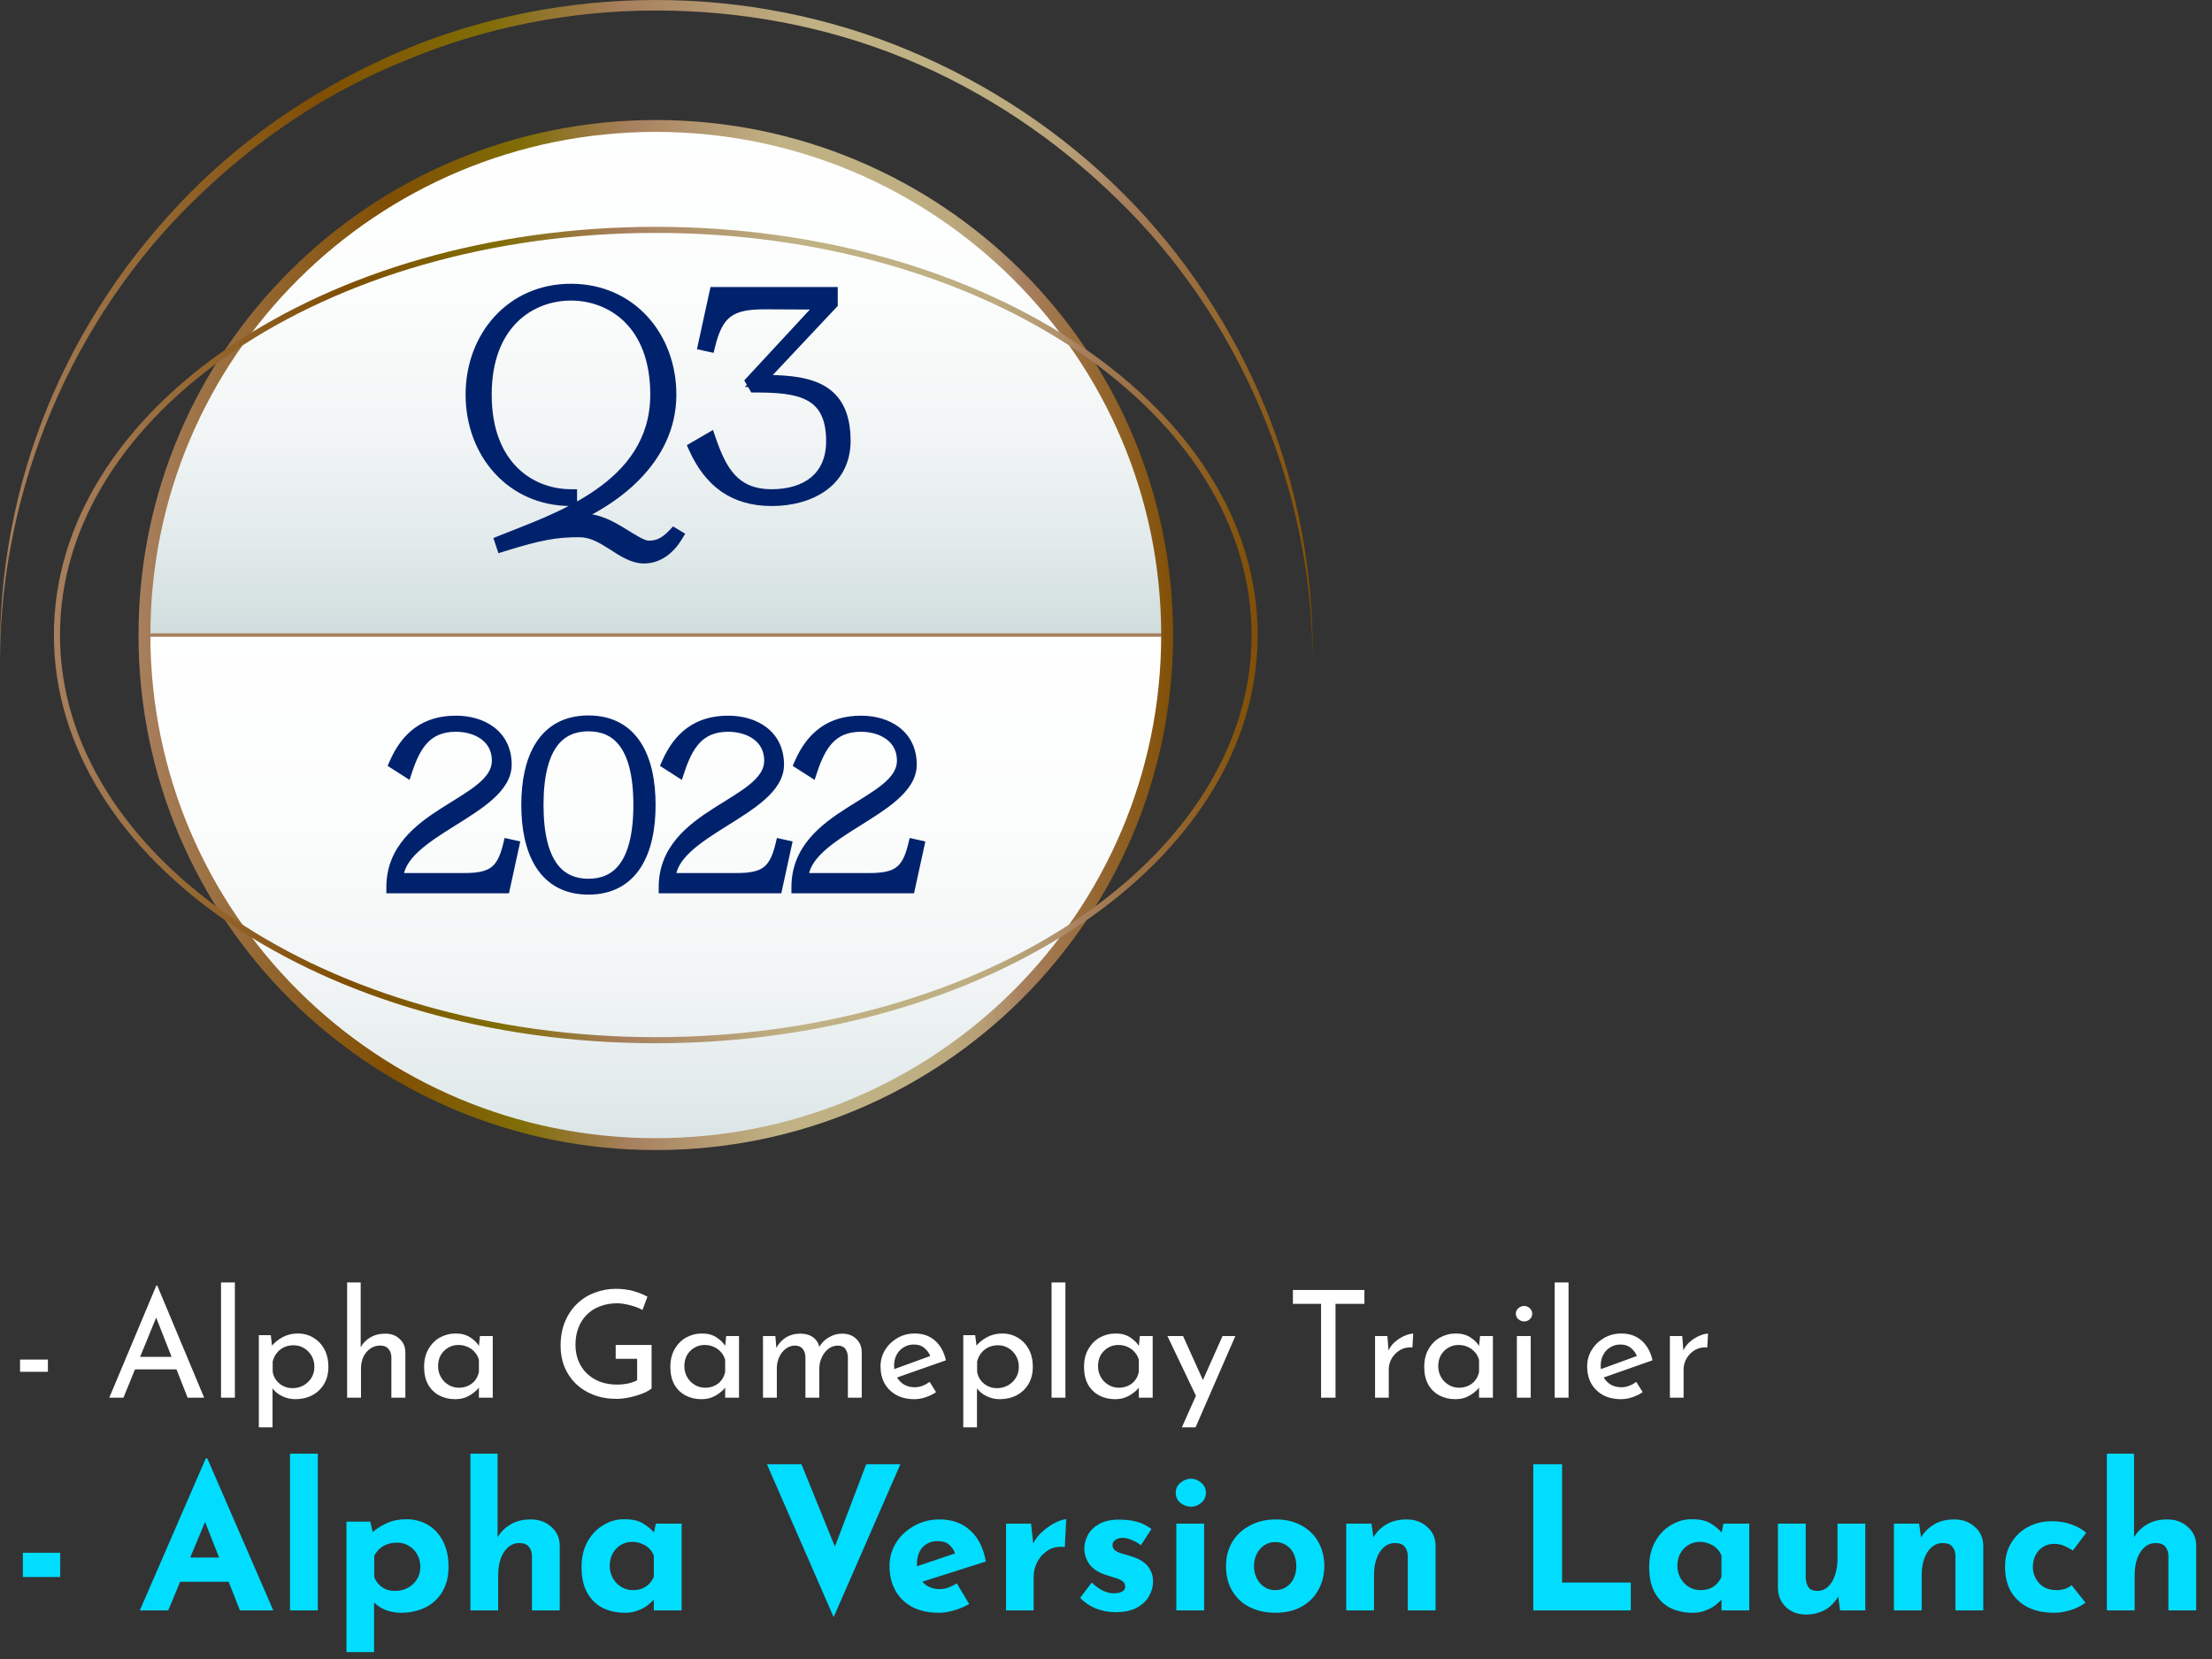 <svg width="364" height="273" viewBox="0 0 364 273" fill="none" xmlns="http://www.w3.org/2000/svg">
<rect x="0" y="0" width="364" height="273" fill="#333333" stroke="none"/>
<g clip-path="url(#clip0_1286_20346)">
<path d="M107.914 188.273C154.386 188.273 192.059 150.767 192.059 104.5C192.059 58.234 154.386 20.727 107.914 20.727C61.442 20.727 23.77 58.234 23.77 104.5C23.77 150.767 61.442 188.273 107.914 188.273Z" fill="url(#paint0_linear_1286_20346)"/>
<path d="M107.914 20.555C61.418 20.555 23.77 58.036 23.77 104.327H192.232C192.232 58.209 154.41 20.555 107.914 20.555Z" fill="url(#paint1_linear_1286_20346)"/>
<path d="M23.77 104.5H192.232" stroke="url(#paint2_linear_1286_20346)" stroke-width="0.567" stroke-miterlimit="10"/>
<path d="M107.914 188.273C154.386 188.273 192.059 150.767 192.059 104.5C192.059 58.234 154.386 20.727 107.914 20.727C61.442 20.727 23.77 58.234 23.77 104.5C23.77 150.767 61.442 188.273 107.914 188.273Z" stroke="url(#paint3_linear_1286_20346)" stroke-width="1.954" stroke-miterlimit="10"/>
<path d="M107.914 171.173C162.338 171.173 206.458 141.322 206.458 104.5C206.458 67.677 162.338 37.827 107.914 37.827C53.489 37.827 9.369 67.677 9.369 104.5C9.369 141.322 53.489 171.173 107.914 171.173Z" stroke="url(#paint4_linear_1286_20346)" stroke-width="1.001" stroke-miterlimit="10"/>
<path d="M0 108.3C-0.173 94.309 2.429 80.145 7.808 67.018C13.186 53.891 21.167 41.973 31.229 31.782C41.118 21.764 53.263 13.818 66.275 8.291C79.461 2.764 93.687 0 107.914 0C122.14 0 136.367 2.764 149.552 8.291C162.738 13.818 174.709 21.764 184.771 31.782C194.834 41.8 202.815 53.891 208.193 67.018C213.571 80.145 216.174 94.309 216 108.3C215.827 80.145 204.029 52.336 183.904 32.818C173.841 22.973 162.044 15.027 149.032 9.673C136.02 4.318 121.967 1.727 107.914 1.727C93.861 1.727 79.808 4.491 66.969 9.845C53.957 15.027 42.159 22.973 32.097 32.818C11.971 52.336 0.174 80.145 0 108.3Z" fill="url(#paint5_linear_1286_20346)"/>
</g>
<path d="M77.617 64.937C77.617 74.527 84.235 82.27 93.959 82.27V81.505C87.386 81.505 79.913 76.913 79.913 64.937C79.913 53.007 87.386 48.46 93.959 48.46C100.532 48.46 108.005 53.007 108.005 64.937C108.005 80.334 91.348 85.512 82.434 89.113L82.659 89.788C88.872 87.853 91.483 87.402 95.31 87.402C99.587 87.402 102.378 91.724 105.979 91.724C107.555 91.724 109.671 91.004 111.382 88.168L110.932 87.898C109.446 89.473 108.275 89.969 106.745 89.969C104.539 89.969 100.397 85.557 96.345 85.557C93.959 85.557 92.518 85.872 91.168 86.322C100.847 82.945 110.301 75.607 110.301 64.937C110.301 55.393 103.683 47.695 93.959 47.695C84.235 47.695 77.617 55.393 77.617 64.937ZM126.997 82.27C133.074 82.27 138.972 79.344 138.972 72.546C138.972 63.272 132.399 62.686 124.881 62.686L136.856 49.946V48.235H117.723L115.877 56.699L116.687 56.879C118.038 51.296 120.244 49.901 125.781 49.901L135.55 49.946L123.71 62.731L124.205 63.587C131.229 63.587 136.946 64.262 136.946 72.591C136.946 78.624 132.714 81.505 126.997 81.505C120.739 81.505 118.578 77.498 116.777 72.231L114.301 73.671C116.822 79.254 120.784 82.27 126.997 82.27Z" fill="#00226D"/>
<path d="M93.959 82.27V83.27H94.959V82.27H93.959ZM93.959 81.505H94.959V80.505H93.959V81.505ZM82.434 89.113L82.059 88.186L81.188 88.538L81.485 89.429L82.434 89.113ZM82.659 89.788L81.71 90.105L82.02 91.035L82.957 90.743L82.659 89.788ZM111.382 88.168L112.238 88.684L112.756 87.826L111.896 87.31L111.382 88.168ZM110.932 87.898L111.446 87.04L110.756 86.626L110.204 87.212L110.932 87.898ZM91.168 86.322L90.838 85.378L91.484 87.271L91.168 86.322ZM76.617 64.937C76.617 74.994 83.601 83.27 93.959 83.27V81.27C84.868 81.27 78.617 74.059 78.617 64.937H76.617ZM94.959 82.27V81.505H92.959V82.27H94.959ZM93.959 80.505C90.897 80.505 87.65 79.435 85.172 76.999C82.707 74.575 80.913 70.708 80.913 64.937H78.913C78.913 71.142 80.855 75.559 83.77 78.425C86.672 81.278 90.448 82.505 93.959 82.505V80.505ZM80.913 64.937C80.913 59.191 82.706 55.347 85.17 52.94C87.647 50.52 90.895 49.46 93.959 49.46V47.46C90.451 47.46 86.675 48.673 83.772 51.51C80.856 54.359 78.913 58.754 78.913 64.937H80.913ZM93.959 49.46C97.023 49.46 100.271 50.52 102.748 52.94C105.212 55.347 107.005 59.191 107.005 64.937H109.005C109.005 58.754 107.062 54.359 104.146 51.51C101.243 48.673 97.468 47.46 93.959 47.46V49.46ZM107.005 64.937C107.005 72.198 103.107 77.072 97.992 80.627C92.832 84.214 86.589 86.356 82.059 88.186L82.808 90.04C87.193 88.269 93.736 86.021 99.133 82.27C104.575 78.487 109.005 73.073 109.005 64.937H107.005ZM81.485 89.429L81.71 90.105L83.608 89.472L83.383 88.797L81.485 89.429ZM82.957 90.743C89.12 88.823 91.623 88.402 95.31 88.402V86.402C91.343 86.402 88.624 86.882 82.362 88.834L82.957 90.743ZM95.31 88.402C97.117 88.402 98.651 89.309 100.357 90.405C101.953 91.429 103.822 92.724 105.979 92.724V90.724C104.535 90.724 103.208 89.859 101.438 88.722C99.779 87.656 97.78 86.402 95.31 86.402V88.402ZM105.979 92.724C107.91 92.724 110.349 91.816 112.238 88.684L110.525 87.651C108.993 90.192 107.2 90.724 105.979 90.724V92.724ZM111.896 87.31L111.446 87.04L110.417 88.755L110.867 89.025L111.896 87.31ZM110.204 87.212C109.512 87.945 108.945 88.372 108.423 88.622C107.914 88.866 107.392 88.969 106.745 88.969V90.969C107.628 90.969 108.457 90.824 109.287 90.426C110.105 90.034 110.865 89.425 111.659 88.584L110.204 87.212ZM106.745 88.969C106.47 88.969 105.995 88.812 105.236 88.4C104.502 88.002 103.703 87.482 102.756 86.908C100.957 85.816 98.686 84.557 96.345 84.557V86.557C98.056 86.557 99.881 87.503 101.718 88.618C102.589 89.146 103.492 89.729 104.282 90.158C105.046 90.573 105.917 90.969 106.745 90.969V88.969ZM96.345 84.557C93.85 84.557 92.303 84.889 90.852 85.373L91.484 87.271C92.734 86.854 94.068 86.557 96.345 86.557V84.557ZM91.497 87.266C101.294 83.849 111.301 76.27 111.301 64.937H109.301C109.301 74.944 100.4 82.042 90.838 85.378L91.497 87.266ZM111.301 64.937C111.301 54.92 104.312 46.695 93.959 46.695V48.695C103.055 48.695 109.301 55.866 109.301 64.937H111.301ZM93.959 46.695C83.606 46.695 76.617 54.92 76.617 64.937H78.617C78.617 55.866 84.863 48.695 93.959 48.695V46.695ZM124.881 62.686L124.152 62.002L122.568 63.686H124.881V62.686ZM136.856 49.946L137.585 50.631L137.856 50.342V49.946H136.856ZM136.856 48.235H137.856V47.235H136.856V48.235ZM117.723 48.235V47.235H116.917L116.746 48.022L117.723 48.235ZM115.877 56.699L114.9 56.486L114.687 57.459L115.66 57.675L115.877 56.699ZM116.687 56.879L116.47 57.855L117.428 58.068L117.659 57.114L116.687 56.879ZM125.781 49.901L125.786 48.901H125.781V49.901ZM135.55 49.946L136.284 50.625L137.83 48.956L135.555 48.946L135.55 49.946ZM123.71 62.731L122.976 62.052L122.475 62.594L122.845 63.233L123.71 62.731ZM124.205 63.587L123.34 64.088L123.629 64.587H124.205V63.587ZM116.777 72.231L117.723 71.907L117.329 70.753L116.274 71.366L116.777 72.231ZM114.301 73.671L113.798 72.807L113.018 73.261L113.39 74.083L114.301 73.671ZM126.997 83.27C130.177 83.27 133.391 82.507 135.841 80.773C138.331 79.011 139.972 76.28 139.972 72.546H137.972C137.972 75.609 136.664 77.741 134.686 79.141C132.667 80.57 129.894 81.27 126.997 81.27V83.27ZM139.972 72.546C139.972 70.114 139.542 68.163 138.707 66.618C137.866 65.059 136.649 63.98 135.197 63.246C132.367 61.816 128.601 61.686 124.881 61.686V63.686C128.679 63.686 131.958 63.85 134.295 65.031C135.425 65.602 136.322 66.408 136.948 67.568C137.581 68.741 137.972 70.341 137.972 72.546H139.972ZM125.609 63.371L137.585 50.631L136.127 49.261L124.152 62.002L125.609 63.371ZM137.856 49.946V48.235H135.856V49.946H137.856ZM136.856 47.235H117.723V49.235H136.856V47.235ZM116.746 48.022L114.9 56.486L116.854 56.912L118.7 48.448L116.746 48.022ZM115.66 57.675L116.47 57.855L116.904 55.903L116.094 55.723L115.66 57.675ZM117.659 57.114C118.317 54.394 119.133 52.935 120.259 52.1C121.4 51.255 123.055 50.901 125.781 50.901V48.901C122.97 48.901 120.753 49.245 119.069 50.493C117.37 51.752 116.408 53.781 115.715 56.644L117.659 57.114ZM125.777 50.901L135.546 50.946L135.555 48.946L125.786 48.901L125.777 50.901ZM134.817 49.266L122.976 62.052L124.444 63.411L136.284 50.625L134.817 49.266ZM122.845 63.233L123.34 64.088L125.071 63.086L124.576 62.23L122.845 63.233ZM124.205 64.587C127.75 64.587 130.688 64.772 132.745 65.851C133.736 66.371 134.514 67.097 135.057 68.134C135.607 69.185 135.946 70.618 135.946 72.591H137.946C137.946 70.399 137.571 68.624 136.829 67.207C136.08 65.775 134.99 64.77 133.674 64.08C131.116 62.739 127.684 62.587 124.205 62.587V64.587ZM135.946 72.591C135.946 75.353 134.989 77.283 133.476 78.541C131.936 79.822 129.701 80.505 126.997 80.505V82.505C130.01 82.505 132.75 81.747 134.755 80.079C136.787 78.388 137.946 75.861 137.946 72.591H135.946ZM126.997 80.505C124.117 80.505 122.287 79.598 120.947 78.161C119.556 76.668 118.62 74.529 117.723 71.907L115.831 72.554C116.735 75.2 117.78 77.697 119.484 79.525C121.239 81.408 123.619 82.505 126.997 82.505V80.505ZM116.274 71.366L113.798 72.807L114.804 74.536L117.28 73.095L116.274 71.366ZM113.39 74.083C114.702 76.99 116.424 79.302 118.693 80.884C120.969 82.472 123.721 83.27 126.997 83.27V81.27C124.06 81.27 121.724 80.56 119.836 79.244C117.941 77.922 116.421 75.936 115.212 73.26L113.39 74.083Z" fill="#00226D"/>
<path d="M64.578 146H82.948L84.425 139.228L83.777 139.084C82.696 143.587 80.895 144.667 76.357 144.667H65.371C65.371 136.743 83.201 133.249 83.201 125.829C83.201 121.002 79.311 118.769 75.024 118.769C70.125 118.769 66.992 121.182 65.047 125.649L66.848 126.801C68.252 122.551 70.161 119.417 75.024 119.417C78.446 119.417 81.94 121.218 81.94 125.18C81.94 132.529 64.578 133.825 64.578 146ZM86.783 132.456C86.783 140.057 89.484 146.216 96.832 146.216C104.18 146.216 106.882 140.057 106.882 132.456C106.882 124.856 104.18 118.733 96.832 118.733C89.484 118.733 86.783 124.856 86.783 132.456ZM96.832 119.345C101.515 119.345 105.225 122.479 105.225 132.456C105.225 142.434 101.515 145.604 96.832 145.604C92.15 145.604 88.44 142.434 88.44 132.456C88.44 122.479 92.15 119.345 96.832 119.345ZM109.392 146H127.762L129.239 139.228L128.591 139.084C127.51 143.587 125.709 144.667 121.171 144.667H110.185C110.185 136.743 128.015 133.249 128.015 125.829C128.015 121.002 124.124 118.769 119.838 118.769C114.939 118.769 111.806 121.182 109.861 125.649L111.662 126.801C113.066 122.551 114.975 119.417 119.838 119.417C123.26 119.417 126.754 121.218 126.754 125.18C126.754 132.529 109.392 133.825 109.392 146ZM131.236 146H149.607L151.083 139.228L150.435 139.084C149.355 143.587 147.553 144.667 143.015 144.667H132.029C132.029 136.743 149.859 133.249 149.859 125.829C149.859 121.002 145.969 118.769 141.682 118.769C136.784 118.769 133.65 121.182 131.705 125.649L133.506 126.801C134.91 122.551 136.82 119.417 141.682 119.417C145.104 119.417 148.598 121.218 148.598 125.18C148.598 132.529 131.236 133.825 131.236 146Z" fill="#00226D"/>
<path d="M64.578 146H63.578V147H64.578V146ZM82.948 146V147H83.754L83.926 146.213L82.948 146ZM84.425 139.228L85.402 139.441L85.615 138.468L84.642 138.252L84.425 139.228ZM83.777 139.084L83.994 138.108L83.034 137.895L82.805 138.851L83.777 139.084ZM65.371 144.667H64.371V145.667H65.371V144.667ZM65.047 125.649L64.13 125.249L63.789 126.031L64.507 126.491L65.047 125.649ZM66.848 126.801L66.308 127.644L67.393 128.338L67.797 127.115L66.848 126.801ZM64.578 147H82.948V145H64.578V147ZM83.926 146.213L85.402 139.441L83.448 139.015L81.972 145.787L83.926 146.213ZM84.642 138.252L83.994 138.108L83.56 140.06L84.208 140.204L84.642 138.252ZM82.805 138.851C82.282 141.027 81.637 142.133 80.778 142.754C79.897 143.39 78.591 143.667 76.357 143.667V145.667C78.661 145.667 80.525 145.404 81.949 144.375C83.395 143.33 84.191 141.644 84.749 139.318L82.805 138.851ZM76.357 143.667H65.371V145.667H76.357V143.667ZM66.371 144.667C66.371 143.093 67.25 141.636 68.838 140.156C70.427 138.675 72.57 137.313 74.817 135.906C77.02 134.527 79.332 133.098 81.081 131.534C82.824 129.976 84.201 128.115 84.201 125.829H82.201C82.201 127.253 81.349 128.611 79.748 130.043C78.154 131.468 76.009 132.8 73.755 134.211C71.544 135.596 69.229 137.058 67.475 138.693C65.721 140.328 64.371 142.279 64.371 144.667H66.371ZM84.201 125.829C84.201 123.112 83.09 121.052 81.33 119.697C79.603 118.366 77.326 117.769 75.024 117.769V119.769C77.009 119.769 78.82 120.288 80.11 121.281C81.367 122.249 82.201 123.719 82.201 125.829H84.201ZM75.024 117.769C72.402 117.769 70.184 118.418 68.35 119.718C66.523 121.012 65.153 122.899 64.13 125.249L65.963 126.048C66.885 123.932 68.055 122.379 69.506 121.35C70.95 120.327 72.747 119.769 75.024 119.769V117.769ZM64.507 126.491L66.308 127.644L67.387 125.959L65.586 124.806L64.507 126.491ZM67.797 127.115C68.489 125.023 69.261 123.355 70.361 122.208C71.417 121.106 72.841 120.417 75.024 120.417V118.417C72.345 118.417 70.383 119.295 68.917 120.823C67.496 122.305 66.611 124.329 65.898 126.488L67.797 127.115ZM75.024 120.417C76.578 120.417 78.086 120.829 79.177 121.622C80.234 122.39 80.94 123.537 80.94 125.18H82.94C82.94 122.861 81.898 121.127 80.353 120.004C78.842 118.906 76.893 118.417 75.024 118.417V120.417ZM80.94 125.18C80.94 126.569 80.137 127.772 78.59 129.051C77.026 130.343 74.96 131.511 72.722 132.937C68.385 135.699 63.578 139.33 63.578 146H65.578C65.578 140.496 69.453 137.39 73.796 134.624C75.898 133.285 78.173 131.99 79.864 130.592C81.573 129.18 82.94 127.466 82.94 125.18H80.94ZM85.783 132.456C85.783 136.348 86.47 140.007 88.21 142.726C89.991 145.509 92.824 147.216 96.832 147.216V145.216C93.492 145.216 91.3 143.844 89.894 141.647C88.446 139.386 87.783 136.165 87.783 132.456H85.783ZM96.832 147.216C100.84 147.216 103.673 145.509 105.455 142.726C107.195 140.007 107.882 136.348 107.882 132.456H105.882C105.882 136.165 105.218 139.386 103.77 141.647C102.364 143.844 100.173 145.216 96.832 145.216V147.216ZM107.882 132.456C107.882 128.565 107.195 124.914 105.454 122.204C103.671 119.429 100.838 117.733 96.832 117.733V119.733C100.175 119.733 102.366 121.098 103.771 123.285C105.218 125.537 105.882 128.748 105.882 132.456H107.882ZM96.832 117.733C92.827 117.733 89.993 119.429 88.211 122.204C86.47 124.914 85.783 128.565 85.783 132.456H87.783C87.783 128.748 88.446 125.537 89.893 123.285C91.298 121.098 93.49 119.733 96.832 119.733V117.733ZM96.832 120.345C98.928 120.345 100.697 121.031 101.983 122.757C103.31 124.538 104.225 127.562 104.225 132.456H106.225C106.225 127.373 105.285 123.842 103.586 121.562C101.847 119.226 99.419 118.345 96.832 118.345V120.345ZM104.225 132.456C104.225 137.35 103.31 140.385 101.981 142.176C100.694 143.912 98.924 144.604 96.832 144.604V146.604C99.423 146.604 101.849 145.711 103.588 143.367C105.285 141.079 106.225 137.54 106.225 132.456H104.225ZM96.832 144.604C94.74 144.604 92.971 143.912 91.683 142.176C90.355 140.385 89.44 137.35 89.44 132.456H87.44C87.44 137.54 88.38 141.079 90.077 143.367C91.815 145.711 94.242 146.604 96.832 146.604V144.604ZM89.44 132.456C89.44 127.562 90.355 124.538 91.682 122.757C92.968 121.031 94.737 120.345 96.832 120.345V118.345C94.245 118.345 91.818 119.226 90.078 121.562C88.38 123.842 87.44 127.373 87.44 132.456H89.44ZM109.392 146H108.392V147H109.392V146ZM127.762 146V147H128.568L128.74 146.213L127.762 146ZM129.239 139.228L130.216 139.441L130.429 138.468L129.456 138.252L129.239 139.228ZM128.591 139.084L128.808 138.108L127.848 137.895L127.619 138.851L128.591 139.084ZM110.185 144.667H109.185V145.667H110.185V144.667ZM109.861 125.649L108.944 125.249L108.603 126.031L109.321 126.491L109.861 125.649ZM111.662 126.801L111.122 127.644L112.207 128.338L112.611 127.115L111.662 126.801ZM109.392 147H127.762V145H109.392V147ZM128.74 146.213L130.216 139.441L128.262 139.015L126.785 145.787L128.74 146.213ZM129.456 138.252L128.808 138.108L128.374 140.06L129.022 140.204L129.456 138.252ZM127.619 138.851C127.096 141.027 126.451 142.133 125.592 142.754C124.711 143.39 123.405 143.667 121.171 143.667V145.667C123.475 145.667 125.339 145.404 126.763 144.375C128.209 143.33 129.005 141.644 129.563 139.318L127.619 138.851ZM121.171 143.667H110.185V145.667H121.171V143.667ZM111.185 144.667C111.185 143.093 112.064 141.636 113.652 140.156C115.241 138.675 117.384 137.313 119.63 135.906C121.834 134.527 124.146 133.098 125.895 131.534C127.638 129.976 129.015 128.115 129.015 125.829H127.015C127.015 127.253 126.163 128.611 124.562 130.043C122.968 131.468 120.823 132.8 118.569 134.211C116.358 135.596 114.043 137.058 112.289 138.693C110.534 140.328 109.185 142.279 109.185 144.667H111.185ZM129.015 125.829C129.015 123.112 127.904 121.052 126.144 119.697C124.417 118.366 122.139 117.769 119.838 117.769V119.769C121.823 119.769 123.634 120.288 124.924 121.281C126.18 122.249 127.015 123.719 127.015 125.829H129.015ZM119.838 117.769C117.216 117.769 114.998 118.418 113.163 119.718C111.337 121.012 109.967 122.899 108.944 125.249L110.777 126.048C111.699 123.932 112.868 122.379 114.32 121.35C115.763 120.327 117.561 119.769 119.838 119.769V117.769ZM109.321 126.491L111.122 127.644L112.201 125.959L110.4 124.806L109.321 126.491ZM112.611 127.115C113.302 125.023 114.075 123.355 115.175 122.208C116.231 121.106 117.655 120.417 119.838 120.417V118.417C117.159 118.417 115.197 119.295 113.731 120.823C112.31 122.305 111.425 124.329 110.712 126.488L112.611 127.115ZM119.838 120.417C121.391 120.417 122.9 120.829 123.991 121.622C125.048 122.39 125.754 123.537 125.754 125.18H127.754C127.754 122.861 126.712 121.127 125.167 120.004C123.656 118.906 121.707 118.417 119.838 118.417V120.417ZM125.754 125.18C125.754 126.569 124.951 127.772 123.404 129.051C121.84 130.343 119.774 131.511 117.536 132.937C113.199 135.699 108.392 139.33 108.392 146H110.392C110.392 140.496 114.267 137.39 118.61 134.624C120.712 133.285 122.987 131.99 124.678 130.592C126.387 129.18 127.754 127.466 127.754 125.18H125.754ZM131.236 146H130.236V147H131.236V146ZM149.607 146V147H150.412L150.584 146.213L149.607 146ZM151.083 139.228L152.06 139.441L152.273 138.468L151.3 138.252L151.083 139.228ZM150.435 139.084L150.652 138.108L149.692 137.895L149.463 138.851L150.435 139.084ZM132.029 144.667H131.029V145.667H132.029V144.667ZM131.705 125.649L130.788 125.249L130.447 126.031L131.166 126.491L131.705 125.649ZM133.506 126.801L132.967 127.644L134.051 128.338L134.455 127.115L133.506 126.801ZM131.236 147H149.607V145H131.236V147ZM150.584 146.213L152.06 139.441L150.106 139.015L148.63 145.787L150.584 146.213ZM151.3 138.252L150.652 138.108L150.218 140.06L150.867 140.204L151.3 138.252ZM149.463 138.851C148.94 141.027 148.295 142.133 147.436 142.754C146.555 143.39 145.249 143.667 143.015 143.667V145.667C145.319 145.667 147.183 145.404 148.607 144.375C150.054 143.33 150.849 141.644 151.407 139.318L149.463 138.851ZM143.015 143.667H132.029V145.667H143.015V143.667ZM133.029 144.667C133.029 143.093 133.908 141.636 135.497 140.156C137.085 138.675 139.228 137.313 141.475 135.906C143.678 134.527 145.99 133.098 147.739 131.534C149.482 129.976 150.859 128.115 150.859 125.829H148.859C148.859 127.253 148.007 128.611 146.406 130.043C144.812 131.468 142.667 132.8 140.413 134.211C138.202 135.596 135.887 137.058 134.133 138.693C132.379 140.328 131.029 142.279 131.029 144.667H133.029ZM150.859 125.829C150.859 123.112 149.748 121.052 147.988 119.697C146.261 118.366 143.984 117.769 141.682 117.769V119.769C143.667 119.769 145.478 120.288 146.768 121.281C148.025 122.249 148.859 123.719 148.859 125.829H150.859ZM141.682 117.769C139.061 117.769 136.842 118.418 135.008 119.718C133.181 121.012 131.812 122.899 130.788 125.249L132.622 126.048C133.543 123.932 134.713 122.379 136.164 121.35C137.608 120.327 139.405 119.769 141.682 119.769V117.769ZM131.166 126.491L132.967 127.644L134.045 125.959L132.244 124.806L131.166 126.491ZM134.455 127.115C135.147 125.023 135.919 123.355 137.019 122.208C138.075 121.106 139.499 120.417 141.682 120.417V118.417C139.003 118.417 137.041 119.295 135.575 120.823C134.154 122.305 133.27 124.329 132.556 126.488L134.455 127.115ZM141.682 120.417C143.236 120.417 144.744 120.829 145.836 121.622C146.893 122.39 147.598 123.537 147.598 125.18H149.598C149.598 122.861 148.557 121.127 147.011 120.004C145.5 118.906 143.551 118.417 141.682 118.417V120.417ZM147.598 125.18C147.598 126.569 146.795 127.772 145.248 129.051C143.684 130.343 141.618 131.511 139.38 132.937C135.043 135.699 130.236 139.33 130.236 146H132.236C132.236 140.496 136.111 137.39 140.454 134.624C142.556 133.285 144.831 131.99 146.522 130.592C148.231 129.18 149.598 127.466 149.598 125.18H147.598Z" fill="#00226D"/>
<path d="M3.299 223.725H7.882V225.735H3.299V223.725ZM17.983 230L25.729 211.544H25.876L33.596 230H30.876L25.091 215.269L26.782 214.167L20.312 230H17.983ZM22.518 223.284H29.111L29.895 225.343H21.831L22.518 223.284ZM36.37 211.029H38.65V230H36.37V211.029ZM48.574 230.245C47.806 230.245 47.062 230.065 46.343 229.706C45.641 229.346 45.093 228.864 44.701 228.26L44.848 227.549V234.877H42.593V219.706H44.554L44.873 222.304L44.628 221.593C45.118 220.972 45.739 220.457 46.49 220.049C47.242 219.64 48.084 219.436 49.015 219.436C49.963 219.436 50.812 219.665 51.564 220.122C52.332 220.58 52.937 221.217 53.378 222.034C53.819 222.851 54.039 223.807 54.039 224.902C54.039 225.997 53.803 226.944 53.329 227.745C52.855 228.546 52.201 229.167 51.368 229.608C50.551 230.033 49.62 230.245 48.574 230.245ZM48.133 228.431C48.786 228.431 49.383 228.284 49.922 227.99C50.477 227.68 50.919 227.263 51.245 226.74C51.572 226.201 51.736 225.596 51.736 224.926C51.736 224.24 51.58 223.636 51.27 223.113C50.959 222.573 50.543 222.149 50.02 221.838C49.513 221.528 48.941 221.372 48.304 221.372C47.716 221.372 47.185 221.487 46.711 221.716C46.237 221.944 45.845 222.263 45.535 222.672C45.224 223.064 45.004 223.521 44.873 224.044V225.735C44.955 226.258 45.151 226.724 45.461 227.132C45.772 227.541 46.156 227.859 46.613 228.088C47.087 228.317 47.593 228.431 48.133 228.431ZM57.122 230V211.029H59.353V222.206L59.304 221.789C59.647 221.119 60.17 220.564 60.872 220.122C61.591 219.681 62.433 219.461 63.397 219.461C64.361 219.461 65.145 219.747 65.75 220.319C66.371 220.874 66.689 221.601 66.706 222.5V230H64.402V223.309C64.385 222.753 64.222 222.304 63.911 221.961C63.617 221.601 63.152 221.421 62.514 221.421C61.926 221.421 61.395 221.593 60.921 221.936C60.447 222.263 60.072 222.712 59.794 223.284C59.532 223.856 59.402 224.51 59.402 225.245V230H57.122ZM74.885 230.245C73.938 230.245 73.072 230.041 72.287 229.632C71.519 229.224 70.907 228.627 70.449 227.843C70.008 227.042 69.787 226.07 69.787 224.926C69.787 223.799 70.024 222.827 70.498 222.01C70.972 221.176 71.601 220.539 72.385 220.098C73.186 219.657 74.06 219.436 75.008 219.436C75.956 219.436 76.756 219.657 77.41 220.098C78.064 220.523 78.562 221.029 78.905 221.618L78.758 222.01L78.979 219.853H81.087V230H78.807V227.353L79.052 227.941C78.987 228.105 78.84 228.317 78.611 228.578C78.399 228.824 78.104 229.077 77.729 229.338C77.369 229.6 76.953 229.82 76.479 230C76.005 230.163 75.474 230.245 74.885 230.245ZM75.498 228.358C76.07 228.358 76.585 228.252 77.042 228.039C77.5 227.827 77.876 227.533 78.17 227.157C78.48 226.765 78.693 226.299 78.807 225.76V223.774C78.676 223.284 78.448 222.859 78.121 222.5C77.794 222.124 77.402 221.838 76.944 221.642C76.487 221.43 75.98 221.323 75.425 221.323C74.82 221.323 74.264 221.471 73.758 221.765C73.251 222.059 72.843 222.467 72.532 222.99C72.238 223.513 72.091 224.126 72.091 224.828C72.091 225.482 72.247 226.078 72.557 226.618C72.868 227.157 73.284 227.582 73.807 227.892C74.33 228.203 74.894 228.358 75.498 228.358ZM107.223 228.48C106.977 228.693 106.634 228.905 106.193 229.118C105.752 229.314 105.262 229.493 104.723 229.657C104.2 229.82 103.652 229.951 103.08 230.049C102.525 230.147 102.002 230.196 101.512 230.196C100.09 230.196 98.808 229.975 97.664 229.534C96.536 229.093 95.564 228.48 94.747 227.696C93.946 226.912 93.325 225.989 92.884 224.926C92.459 223.864 92.247 222.712 92.247 221.471C92.247 220 92.484 218.685 92.958 217.524C93.448 216.348 94.11 215.359 94.943 214.559C95.793 213.742 96.765 213.129 97.86 212.72C98.954 212.296 100.115 212.083 101.34 212.083C102.37 212.083 103.325 212.206 104.208 212.451C105.09 212.696 105.866 213.006 106.536 213.382L105.727 215.564C105.401 215.368 104.992 215.188 104.502 215.024C104.028 214.861 103.538 214.73 103.031 214.632C102.525 214.518 102.051 214.461 101.61 214.461C100.564 214.461 99.616 214.624 98.767 214.951C97.917 215.261 97.19 215.719 96.585 216.323C95.981 216.912 95.515 217.631 95.188 218.48C94.861 219.314 94.698 220.253 94.698 221.299C94.698 222.263 94.861 223.145 95.188 223.946C95.515 224.747 95.981 225.441 96.585 226.029C97.19 226.601 97.909 227.051 98.742 227.377C99.592 227.688 100.523 227.843 101.536 227.843C102.141 227.843 102.737 227.786 103.325 227.672C103.914 227.541 104.42 227.361 104.845 227.132V223.603H101.316V221.323H107.223V228.48ZM115.408 230.245C114.461 230.245 113.595 230.041 112.81 229.632C112.042 229.224 111.43 228.627 110.972 227.843C110.531 227.042 110.31 226.07 110.31 224.926C110.31 223.799 110.547 222.827 111.021 222.01C111.495 221.176 112.124 220.539 112.908 220.098C113.709 219.657 114.583 219.436 115.531 219.436C116.479 219.436 117.279 219.657 117.933 220.098C118.586 220.523 119.085 221.029 119.428 221.618L119.281 222.01L119.502 219.853H121.609V230H119.33V227.353L119.575 227.941C119.51 228.105 119.363 228.317 119.134 228.578C118.921 228.824 118.627 229.077 118.252 229.338C117.892 229.6 117.475 229.82 117.001 230C116.528 230.163 115.997 230.245 115.408 230.245ZM116.021 228.358C116.593 228.358 117.108 228.252 117.565 228.039C118.023 227.827 118.399 227.533 118.693 227.157C119.003 226.765 119.216 226.299 119.33 225.76V223.774C119.199 223.284 118.97 222.859 118.644 222.5C118.317 222.124 117.925 221.838 117.467 221.642C117.01 221.43 116.503 221.323 115.948 221.323C115.343 221.323 114.787 221.471 114.281 221.765C113.774 222.059 113.366 222.467 113.055 222.99C112.761 223.513 112.614 224.126 112.614 224.828C112.614 225.482 112.769 226.078 113.08 226.618C113.39 227.157 113.807 227.582 114.33 227.892C114.853 228.203 115.417 228.358 116.021 228.358ZM127.588 219.853L127.784 222.132L127.686 221.936C128.062 221.168 128.593 220.564 129.279 220.122C129.982 219.681 130.783 219.461 131.681 219.461C132.253 219.461 132.76 219.551 133.201 219.73C133.642 219.91 134.002 220.171 134.28 220.515C134.574 220.841 134.762 221.25 134.843 221.74L134.721 221.814C135.113 221.078 135.652 220.506 136.338 220.098C137.041 219.673 137.776 219.461 138.544 219.461C139.541 219.461 140.325 219.747 140.897 220.319C141.485 220.874 141.788 221.601 141.804 222.5V230H139.525V223.309C139.508 222.786 139.378 222.353 139.132 222.01C138.904 221.65 138.495 221.454 137.907 221.421C137.319 221.421 136.788 221.601 136.314 221.961C135.856 222.32 135.497 222.786 135.235 223.358C134.974 223.913 134.835 224.518 134.819 225.172V230H132.539V223.309C132.523 222.786 132.384 222.353 132.123 222.01C131.878 221.65 131.461 221.454 130.873 221.421C130.268 221.421 129.737 221.601 129.279 221.961C128.822 222.32 128.462 222.786 128.201 223.358C127.956 223.93 127.833 224.542 127.833 225.196V230H125.554V219.853H127.588ZM150.485 230.245C149.325 230.245 148.329 230.016 147.495 229.559C146.662 229.085 146.016 228.448 145.559 227.647C145.118 226.83 144.897 225.899 144.897 224.853C144.897 223.856 145.15 222.949 145.657 222.132C146.163 221.315 146.842 220.662 147.691 220.171C148.541 219.681 149.489 219.436 150.534 219.436C151.874 219.436 152.985 219.828 153.868 220.613C154.75 221.397 155.347 222.475 155.657 223.848L147.299 226.789L146.76 225.441L153.623 222.941L153.132 223.26C152.936 222.721 152.61 222.255 152.152 221.863C151.695 221.454 151.098 221.25 150.363 221.25C149.742 221.25 149.186 221.405 148.696 221.716C148.206 222.01 147.822 222.418 147.544 222.941C147.266 223.464 147.128 224.06 147.128 224.73C147.128 225.433 147.275 226.054 147.569 226.593C147.863 227.116 148.263 227.533 148.77 227.843C149.293 228.137 149.881 228.284 150.534 228.284C150.976 228.284 151.4 228.203 151.809 228.039C152.234 227.876 152.626 227.663 152.985 227.402L154.039 229.093C153.533 229.436 152.961 229.714 152.324 229.926C151.703 230.139 151.09 230.245 150.485 230.245ZM164.494 230.245C163.726 230.245 162.982 230.065 162.263 229.706C161.561 229.346 161.013 228.864 160.621 228.26L160.768 227.549V234.877H158.513V219.706H160.474L160.793 222.304L160.548 221.593C161.038 220.972 161.659 220.457 162.41 220.049C163.162 219.64 164.003 219.436 164.935 219.436C165.883 219.436 166.732 219.665 167.484 220.122C168.252 220.58 168.856 221.217 169.298 222.034C169.739 222.851 169.959 223.807 169.959 224.902C169.959 225.997 169.722 226.944 169.249 227.745C168.775 228.546 168.121 229.167 167.288 229.608C166.471 230.033 165.539 230.245 164.494 230.245ZM164.052 228.431C164.706 228.431 165.302 228.284 165.842 227.99C166.397 227.68 166.838 227.263 167.165 226.74C167.492 226.201 167.655 225.596 167.655 224.926C167.655 224.24 167.5 223.636 167.19 223.113C166.879 222.573 166.463 222.149 165.94 221.838C165.433 221.528 164.861 221.372 164.224 221.372C163.636 221.372 163.105 221.487 162.631 221.716C162.157 221.944 161.765 222.263 161.454 222.672C161.144 223.064 160.923 223.521 160.793 224.044V225.735C160.874 226.258 161.07 226.724 161.381 227.132C161.691 227.541 162.075 227.859 162.533 228.088C163.007 228.317 163.513 228.431 164.052 228.431ZM173.042 211.029H175.322V230H173.042V211.029ZM183.481 230.245C182.533 230.245 181.667 230.041 180.883 229.632C180.115 229.224 179.502 228.627 179.045 227.843C178.604 227.042 178.383 226.07 178.383 224.926C178.383 223.799 178.62 222.827 179.094 222.01C179.568 221.176 180.197 220.539 180.981 220.098C181.782 219.657 182.656 219.436 183.604 219.436C184.551 219.436 185.352 219.657 186.006 220.098C186.659 220.523 187.158 221.029 187.501 221.618L187.354 222.01L187.574 219.853H189.682V230H187.403V227.353L187.648 227.941C187.582 228.105 187.435 228.317 187.207 228.578C186.994 228.824 186.7 229.077 186.324 229.338C185.965 229.6 185.548 229.82 185.074 230C184.6 230.163 184.069 230.245 183.481 230.245ZM184.094 228.358C184.666 228.358 185.18 228.252 185.638 228.039C186.095 227.827 186.471 227.533 186.765 227.157C187.076 226.765 187.288 226.299 187.403 225.76V223.774C187.272 223.284 187.043 222.859 186.716 222.5C186.39 222.124 185.997 221.838 185.54 221.642C185.082 221.43 184.576 221.323 184.02 221.323C183.416 221.323 182.86 221.471 182.354 221.765C181.847 222.059 181.439 222.467 181.128 222.99C180.834 223.513 180.687 224.126 180.687 224.828C180.687 225.482 180.842 226.078 181.153 226.618C181.463 227.157 181.88 227.582 182.403 227.892C182.925 228.203 183.489 228.358 184.094 228.358ZM194.485 234.877L201.176 219.853H203.284L196.739 234.877H194.485ZM196.985 230.074L192.107 219.853H194.681L198.774 228.922L196.985 230.074ZM212.758 212.279H224.523V214.559H219.768V230H217.39V214.559H212.758V212.279ZM228.309 219.853L228.53 222.794L228.407 222.402C228.669 221.781 229.044 221.258 229.535 220.833C230.041 220.392 230.564 220.057 231.103 219.828C231.659 219.583 232.141 219.461 232.549 219.461L232.427 221.716C231.659 221.667 230.981 221.814 230.392 222.157C229.821 222.5 229.363 222.957 229.02 223.529C228.693 224.101 228.53 224.714 228.53 225.368V230H226.275V219.853H228.309ZM239.466 230.245C238.519 230.245 237.653 230.041 236.868 229.632C236.1 229.224 235.487 228.627 235.03 227.843C234.589 227.042 234.368 226.07 234.368 224.926C234.368 223.799 234.605 222.827 235.079 222.01C235.553 221.176 236.182 220.539 236.966 220.098C237.767 219.657 238.641 219.436 239.589 219.436C240.537 219.436 241.337 219.657 241.991 220.098C242.644 220.523 243.143 221.029 243.486 221.618L243.339 222.01L243.559 219.853H245.667V230H243.388V227.353L243.633 227.941C243.568 228.105 243.421 228.317 243.192 228.578C242.979 228.824 242.685 229.077 242.309 229.338C241.95 229.6 241.533 229.82 241.059 230C240.586 230.163 240.055 230.245 239.466 230.245ZM240.079 228.358C240.651 228.358 241.166 228.252 241.623 228.039C242.081 227.827 242.457 227.533 242.751 227.157C243.061 226.765 243.274 226.299 243.388 225.76V223.774C243.257 223.284 243.028 222.859 242.702 222.5C242.375 222.124 241.983 221.838 241.525 221.642C241.068 221.43 240.561 221.323 240.006 221.323C239.401 221.323 238.845 221.471 238.339 221.765C237.832 222.059 237.424 222.467 237.113 222.99C236.819 223.513 236.672 224.126 236.672 224.828C236.672 225.482 236.827 226.078 237.138 226.618C237.448 227.157 237.865 227.582 238.388 227.892C238.911 228.203 239.474 228.358 240.079 228.358ZM249.612 219.853H251.891V230H249.612V219.853ZM249.44 216.176C249.44 215.817 249.579 215.515 249.857 215.269C250.151 215.024 250.47 214.902 250.813 214.902C251.156 214.902 251.458 215.024 251.72 215.269C251.998 215.515 252.136 215.817 252.136 216.176C252.136 216.552 251.998 216.863 251.72 217.108C251.458 217.336 251.156 217.451 250.813 217.451C250.47 217.451 250.151 217.328 249.857 217.083C249.579 216.838 249.44 216.536 249.44 216.176ZM255.835 211.029H258.115V230H255.835V211.029ZM266.764 230.245C265.604 230.245 264.607 230.016 263.774 229.559C262.941 229.085 262.295 228.448 261.838 227.647C261.397 226.83 261.176 225.899 261.176 224.853C261.176 223.856 261.429 222.949 261.936 222.132C262.442 221.315 263.12 220.662 263.97 220.171C264.82 219.681 265.768 219.436 266.813 219.436C268.153 219.436 269.264 219.828 270.147 220.613C271.029 221.397 271.625 222.475 271.936 223.848L263.578 226.789L263.039 225.441L269.902 222.941L269.411 223.26C269.215 222.721 268.888 222.255 268.431 221.863C267.973 221.454 267.377 221.25 266.642 221.25C266.021 221.25 265.465 221.405 264.975 221.716C264.485 222.01 264.101 222.418 263.823 222.941C263.545 223.464 263.406 224.06 263.406 224.73C263.406 225.433 263.553 226.054 263.848 226.593C264.142 227.116 264.542 227.533 265.049 227.843C265.571 228.137 266.16 228.284 266.813 228.284C267.254 228.284 267.679 228.203 268.088 228.039C268.513 227.876 268.905 227.663 269.264 227.402L270.318 229.093C269.812 229.436 269.24 229.714 268.603 229.926C267.982 230.139 267.369 230.245 266.764 230.245ZM276.826 219.853L277.047 222.794L276.924 222.402C277.186 221.781 277.562 221.258 278.052 220.833C278.558 220.392 279.081 220.057 279.621 219.828C280.176 219.583 280.658 219.461 281.067 219.461L280.944 221.716C280.176 221.667 279.498 221.814 278.91 222.157C278.338 222.5 277.88 222.957 277.537 223.529C277.21 224.101 277.047 224.714 277.047 225.368V230H274.792V219.853H276.826Z" fill="white"/>
<path d="M3.765 255.523H9.909V259.51H3.765V255.523ZM23.009 265L33.858 240H34.12L44.97 265H39.479L32.551 247.418L35.983 245.065L27.682 265H23.009ZM30.427 256.307H37.649L39.316 260.294H28.956L30.427 256.307ZM47.724 239.215H52.299V265H47.724V239.215ZM65.966 265.392C65.116 265.392 64.277 265.24 63.449 264.935C62.643 264.608 61.968 264.15 61.423 263.562L61.554 262.222V271.863H57.011V250.392H60.933L61.586 253.17L61.227 252.189C61.968 251.558 62.795 251.035 63.711 250.621C64.626 250.207 65.682 250 66.88 250C68.21 250 69.397 250.316 70.443 250.948C71.488 251.558 72.305 252.451 72.894 253.627C73.504 254.782 73.809 256.176 73.809 257.81C73.809 259.423 73.471 260.795 72.796 261.928C72.12 263.061 71.194 263.922 70.018 264.51C68.841 265.098 67.491 265.392 65.966 265.392ZM65.05 261.797C65.791 261.797 66.467 261.634 67.077 261.307C67.708 260.98 68.21 260.523 68.58 259.935C68.972 259.325 69.168 258.638 69.168 257.876C69.168 257.07 68.994 256.372 68.645 255.784C68.318 255.174 67.861 254.706 67.273 254.379C66.706 254.03 66.074 253.856 65.377 253.856C64.767 253.856 64.223 253.943 63.743 254.118C63.286 254.27 62.872 254.51 62.501 254.837C62.153 255.142 61.848 255.534 61.586 256.013V259.51C61.761 259.967 62.011 260.37 62.338 260.719C62.665 261.068 63.057 261.34 63.514 261.536C63.994 261.71 64.506 261.797 65.05 261.797ZM77.404 265V239.215H81.881V253.595L81.849 253.039C82.35 252.146 83.058 251.427 83.973 250.882C84.888 250.316 86.01 250.033 87.339 250.033C88.69 250.033 89.812 250.436 90.705 251.242C91.62 252.026 92.088 253.05 92.11 254.314V265H87.535V256.013C87.513 255.381 87.339 254.88 87.012 254.51C86.707 254.118 86.184 253.921 85.444 253.921C84.746 253.921 84.136 254.15 83.613 254.608C83.091 255.065 82.688 255.686 82.404 256.471C82.121 257.255 81.979 258.159 81.979 259.183V265H77.404ZM102.821 265.392C101.492 265.392 100.283 265.131 99.194 264.608C98.126 264.063 97.276 263.235 96.645 262.124C96.013 261.013 95.697 259.597 95.697 257.876C95.697 256.264 96.024 254.869 96.677 253.693C97.331 252.516 98.192 251.612 99.259 250.98C100.327 250.327 101.459 250 102.658 250C104.074 250 105.141 250.24 105.86 250.719C106.601 251.176 107.211 251.688 107.69 252.255L107.494 252.81L107.919 250.719H112.168V265H107.592V261.895L107.952 262.876C107.908 262.876 107.778 263.007 107.56 263.268C107.342 263.508 107.015 263.802 106.579 264.15C106.165 264.477 105.642 264.76 105.011 265C104.401 265.261 103.671 265.392 102.821 265.392ZM104.128 261.667C104.673 261.667 105.163 261.59 105.599 261.438C106.035 261.264 106.416 261.024 106.743 260.719C107.07 260.392 107.353 259.989 107.592 259.51V256.013C107.418 255.534 107.157 255.131 106.808 254.804C106.459 254.455 106.046 254.194 105.566 254.02C105.087 253.823 104.553 253.725 103.965 253.725C103.311 253.725 102.701 253.9 102.135 254.248C101.59 254.575 101.154 255.033 100.828 255.621C100.501 256.209 100.337 256.884 100.337 257.647C100.337 258.41 100.512 259.096 100.86 259.706C101.209 260.316 101.666 260.795 102.233 261.144C102.821 261.492 103.453 261.667 104.128 261.667ZM131.888 240.948L138.915 258.268L136.17 257.712L142.542 240.948H148.163L137.183 266.111L126.202 240.948H131.888ZM154.514 265.392C152.771 265.392 151.289 265.065 150.069 264.412C148.871 263.758 147.956 262.854 147.324 261.699C146.692 260.545 146.376 259.216 146.376 257.712C146.376 256.274 146.747 254.978 147.488 253.823C148.228 252.669 149.22 251.754 150.461 251.078C151.703 250.381 153.087 250.033 154.612 250.033C156.66 250.033 158.337 250.632 159.644 251.83C160.973 253.006 161.834 254.717 162.226 256.961L151.115 260.49L150.102 258.006L158.141 255.294L157.193 255.719C157.019 255.152 156.703 254.662 156.246 254.248C155.81 253.813 155.146 253.595 154.252 253.595C153.577 253.595 152.978 253.758 152.455 254.085C151.954 254.39 151.562 254.837 151.278 255.425C151.017 255.991 150.886 256.667 150.886 257.451C150.886 258.344 151.05 259.096 151.376 259.706C151.703 260.294 152.15 260.741 152.716 261.046C153.283 261.351 153.915 261.503 154.612 261.503C155.113 261.503 155.592 261.416 156.05 261.242C156.529 261.068 156.997 260.839 157.455 260.556L159.481 263.954C158.719 264.39 157.891 264.739 156.997 265C156.126 265.261 155.298 265.392 154.514 265.392ZM169.669 250.719L170.093 254.64L169.995 254.052C170.409 253.203 170.976 252.484 171.695 251.895C172.414 251.285 173.122 250.817 173.819 250.49C174.538 250.163 175.083 250 175.453 250L175.224 254.575C174.157 254.444 173.242 254.619 172.479 255.098C171.717 255.577 171.128 256.209 170.714 256.993C170.3 257.778 170.093 258.584 170.093 259.412V265H165.551V250.719H169.669ZM183.595 265.294C182.419 265.294 181.319 265.087 180.295 264.673C179.292 264.259 178.443 263.682 177.746 262.941L179.641 260.425C180.338 261.057 180.981 261.514 181.569 261.797C182.179 262.059 182.724 262.19 183.203 262.19C183.574 262.19 183.9 262.157 184.184 262.091C184.489 262.004 184.728 261.885 184.903 261.732C185.077 261.558 185.164 261.34 185.164 261.078C185.164 260.708 185.011 260.414 184.706 260.196C184.423 259.978 184.053 259.804 183.595 259.673C183.138 259.521 182.648 259.368 182.125 259.216C180.818 258.802 179.87 258.203 179.282 257.418C178.715 256.612 178.432 255.741 178.432 254.804C178.432 254.085 178.617 253.366 178.987 252.647C179.38 251.906 179.99 251.296 180.818 250.817C181.667 250.316 182.757 250.065 184.086 250.065C185.284 250.065 186.297 250.185 187.125 250.425C187.953 250.664 188.737 251.057 189.478 251.601L187.746 254.281C187.332 253.954 186.863 253.682 186.34 253.464C185.839 253.224 185.371 253.094 184.935 253.072C184.543 253.05 184.205 253.094 183.922 253.203C183.661 253.311 183.454 253.453 183.301 253.627C183.149 253.802 183.072 253.987 183.072 254.183C183.051 254.597 183.203 254.924 183.53 255.163C183.879 255.403 184.314 255.588 184.837 255.719C185.36 255.85 185.872 256.002 186.373 256.176C187.07 256.394 187.669 256.688 188.171 257.059C188.672 257.429 189.053 257.876 189.314 258.399C189.598 258.9 189.739 259.51 189.739 260.229C189.739 261.1 189.51 261.928 189.053 262.712C188.617 263.475 187.942 264.096 187.027 264.575C186.134 265.054 184.99 265.294 183.595 265.294ZM193.571 250.719H198.147V265H193.571V250.719ZM193.473 245.653C193.473 244.978 193.735 244.422 194.258 243.987C194.802 243.551 195.38 243.333 195.99 243.333C196.6 243.333 197.155 243.551 197.656 243.987C198.179 244.422 198.441 244.978 198.441 245.653C198.441 246.329 198.179 246.884 197.656 247.32C197.155 247.734 196.6 247.941 195.99 247.941C195.38 247.941 194.802 247.734 194.258 247.32C193.735 246.884 193.473 246.329 193.473 245.653ZM201.747 257.68C201.747 256.22 202.085 254.913 202.76 253.758C203.458 252.603 204.427 251.699 205.669 251.046C206.911 250.37 208.338 250.033 209.95 250.033C211.584 250.033 213 250.37 214.198 251.046C215.397 251.699 216.312 252.603 216.944 253.758C217.597 254.913 217.924 256.22 217.924 257.68C217.924 259.139 217.597 260.457 216.944 261.634C216.312 262.789 215.397 263.704 214.198 264.379C213 265.054 211.562 265.392 209.885 265.392C208.316 265.392 206.911 265.087 205.669 264.477C204.449 263.867 203.49 262.985 202.793 261.83C202.096 260.675 201.747 259.292 201.747 257.68ZM206.355 257.712C206.355 258.453 206.508 259.128 206.813 259.739C207.118 260.327 207.532 260.795 208.055 261.144C208.577 261.492 209.166 261.667 209.819 261.667C210.538 261.667 211.159 261.492 211.682 261.144C212.205 260.795 212.608 260.327 212.891 259.739C213.174 259.128 213.316 258.453 213.316 257.712C213.316 256.95 213.174 256.274 212.891 255.686C212.608 255.098 212.205 254.63 211.682 254.281C211.159 253.932 210.538 253.758 209.819 253.758C209.166 253.758 208.577 253.932 208.055 254.281C207.532 254.63 207.118 255.098 206.813 255.686C206.508 256.274 206.355 256.95 206.355 257.712ZM225.679 250.719L226.038 253.268L225.973 253.039C226.474 252.146 227.182 251.427 228.097 250.882C229.012 250.316 230.134 250.033 231.463 250.033C232.814 250.033 233.936 250.436 234.829 251.242C235.744 252.026 236.212 253.05 236.234 254.314V265H231.659V256.013C231.637 255.381 231.463 254.88 231.136 254.51C230.831 254.118 230.308 253.921 229.567 253.921C228.87 253.921 228.26 254.15 227.737 254.608C227.214 255.065 226.811 255.686 226.528 256.471C226.245 257.255 226.103 258.159 226.103 259.183V265H221.528V250.719H225.679ZM252.311 240.948H257.05V260.425H268.357V265H252.311V240.948ZM278.508 265.392C277.179 265.392 275.97 265.131 274.881 264.608C273.813 264.063 272.963 263.235 272.332 262.124C271.7 261.013 271.384 259.597 271.384 257.876C271.384 256.264 271.711 254.869 272.364 253.693C273.018 252.516 273.878 251.612 274.946 250.98C276.013 250.327 277.146 250 278.345 250C279.761 250 280.828 250.24 281.547 250.719C282.288 251.176 282.898 251.688 283.377 252.255L283.181 252.81L283.606 250.719H287.855V265H283.279V261.895L283.639 262.876C283.595 262.876 283.465 263.007 283.247 263.268C283.029 263.508 282.702 263.802 282.266 264.15C281.852 264.477 281.329 264.76 280.698 265C280.088 265.261 279.358 265.392 278.508 265.392ZM279.815 261.667C280.36 261.667 280.85 261.59 281.286 261.438C281.722 261.264 282.103 261.024 282.43 260.719C282.756 260.392 283.04 259.989 283.279 259.51V256.013C283.105 255.534 282.844 255.131 282.495 254.804C282.146 254.455 281.732 254.194 281.253 254.02C280.774 253.823 280.24 253.725 279.652 253.725C278.998 253.725 278.388 253.9 277.822 254.248C277.277 254.575 276.841 255.033 276.515 255.621C276.188 256.209 276.024 256.884 276.024 257.647C276.024 258.41 276.199 259.096 276.547 259.706C276.896 260.316 277.353 260.795 277.92 261.144C278.508 261.492 279.14 261.667 279.815 261.667ZM297.177 265.686C295.891 265.686 294.813 265.294 293.941 264.51C293.07 263.704 292.612 262.669 292.569 261.405V250.719H297.144V259.706C297.188 260.338 297.351 260.85 297.634 261.242C297.917 261.612 298.397 261.797 299.072 261.797C299.748 261.797 300.325 261.569 300.804 261.111C301.305 260.654 301.687 260.033 301.948 259.248C302.231 258.442 302.373 257.538 302.373 256.536V250.719H306.948V265H302.798L302.438 262.386L302.504 262.68C302.177 263.268 301.763 263.791 301.262 264.248C300.761 264.706 300.162 265.054 299.464 265.294C298.789 265.556 298.026 265.686 297.177 265.686ZM315.804 250.719L316.163 253.268L316.098 253.039C316.599 252.146 317.307 251.427 318.222 250.882C319.137 250.316 320.259 250.033 321.588 250.033C322.939 250.033 324.061 250.436 324.954 251.242C325.869 252.026 326.338 253.05 326.359 254.314V265H321.784V256.013C321.762 255.381 321.588 254.88 321.261 254.51C320.956 254.118 320.433 253.921 319.693 253.921C318.996 253.921 318.386 254.15 317.863 254.608C317.34 255.065 316.937 255.686 316.654 256.471C316.37 257.255 316.229 258.159 316.229 259.183V265H311.653V250.719H315.804ZM343.181 263.725C342.55 264.227 341.754 264.63 340.796 264.935C339.859 265.24 338.933 265.392 338.018 265.392C336.384 265.392 334.957 265.098 333.737 264.51C332.539 263.9 331.602 263.039 330.926 261.928C330.273 260.795 329.946 259.434 329.946 257.843C329.946 256.253 330.306 254.902 331.025 253.791C331.743 252.658 332.68 251.797 333.835 251.209C335.011 250.621 336.242 250.327 337.528 250.327C338.813 250.327 339.924 250.501 340.861 250.85C341.82 251.198 342.637 251.656 343.312 252.222L341.09 255.163C340.785 254.924 340.36 254.684 339.815 254.444C339.293 254.183 338.672 254.052 337.953 254.052C337.321 254.052 336.744 254.216 336.221 254.542C335.698 254.869 335.284 255.316 334.979 255.882C334.674 256.449 334.521 257.102 334.521 257.843C334.521 258.54 334.685 259.183 335.011 259.771C335.338 260.359 335.785 260.828 336.351 261.176C336.94 261.503 337.626 261.667 338.41 261.667C338.911 261.667 339.369 261.601 339.783 261.471C340.219 261.318 340.589 261.111 340.894 260.85L343.181 263.725ZM346.695 265V239.215H351.172V253.595L351.14 253.039C351.641 252.146 352.349 251.427 353.264 250.882C354.179 250.316 355.301 250.033 356.63 250.033C357.981 250.033 359.103 250.436 359.996 251.242C360.911 252.026 361.379 253.05 361.401 254.314V265H356.826V256.013C356.804 255.381 356.63 254.88 356.303 254.51C355.998 254.118 355.475 253.921 354.734 253.921C354.037 253.921 353.427 254.15 352.904 254.608C352.381 255.065 351.978 255.686 351.695 256.471C351.412 257.255 351.27 258.159 351.27 259.183V265H346.695Z" fill="#00DDFF"/>
<defs>
<linearGradient id="paint0_linear_1286_20346" x1="107.963" y1="265.24" x2="107.963" y2="92.884" gradientUnits="userSpaceOnUse">
<stop stop-color="#4D7F80"/>
<stop offset="0.043" stop-color="#618D8E"/>
<stop offset="0.146" stop-color="#8AABAC"/>
<stop offset="0.254" stop-color="#AEC5C6"/>
<stop offset="0.368" stop-color="#CCDADA"/>
<stop offset="0.488" stop-color="#E2EAEB"/>
<stop offset="0.618" stop-color="#F3F6F6"/>
<stop offset="0.764" stop-color="#FCFDFD"/>
<stop offset="0.961" stop-color="white"/>
</linearGradient>
<linearGradient id="paint1_linear_1286_20346" x1="107.963" y1="163.803" x2="107.963" y2="11.247" gradientUnits="userSpaceOnUse">
<stop stop-color="#4D7F80"/>
<stop offset="0.043" stop-color="#618D8E"/>
<stop offset="0.146" stop-color="#8AABAC"/>
<stop offset="0.254" stop-color="#AEC5C6"/>
<stop offset="0.368" stop-color="#CCDADA"/>
<stop offset="0.488" stop-color="#E2EAEB"/>
<stop offset="0.618" stop-color="#F3F6F6"/>
<stop offset="0.764" stop-color="#FCFDFD"/>
<stop offset="0.961" stop-color="white"/>
</linearGradient>
<linearGradient id="paint2_linear_1286_20346" x1="-nan" y1="-nan" x2="-nan" y2="-nan" gradientUnits="userSpaceOnUse">
<stop stop-color="#A8805F"/>
<stop offset="0.245" stop-color="#804E03"/>
<stop offset="0.37" stop-color="#806D05"/>
<stop offset="0.475" stop-color="#A8805F"/>
<stop offset="0.617" stop-color="#C0B284"/>
<stop offset="0.738" stop-color="#BFB083"/>
<stop offset="0.781" stop-color="#BCA97E"/>
<stop offset="0.812" stop-color="#B69E75"/>
<stop offset="0.837" stop-color="#AE8D68"/>
<stop offset="0.85" stop-color="#A8805F"/>
<stop offset="1" stop-color="#804E03"/>
</linearGradient>
<linearGradient id="paint3_linear_1286_20346" x1="22.04" y1="104.452" x2="193.885" y2="104.452" gradientUnits="userSpaceOnUse">
<stop stop-color="#A8805F"/>
<stop offset="0.245" stop-color="#804E03"/>
<stop offset="0.37" stop-color="#806D05"/>
<stop offset="0.475" stop-color="#A8805F"/>
<stop offset="0.617" stop-color="#C0B284"/>
<stop offset="0.738" stop-color="#BFB083"/>
<stop offset="0.781" stop-color="#BCA97E"/>
<stop offset="0.812" stop-color="#B69E75"/>
<stop offset="0.837" stop-color="#AE8D68"/>
<stop offset="0.85" stop-color="#A8805F"/>
<stop offset="1" stop-color="#804E03"/>
</linearGradient>
<linearGradient id="paint4_linear_1286_20346" x1="8.465" y1="104.452" x2="207.459" y2="104.452" gradientUnits="userSpaceOnUse">
<stop stop-color="#A8805F"/>
<stop offset="0.245" stop-color="#804E03"/>
<stop offset="0.37" stop-color="#806D05"/>
<stop offset="0.475" stop-color="#A8805F"/>
<stop offset="0.617" stop-color="#C0B284"/>
<stop offset="0.738" stop-color="#BFB083"/>
<stop offset="0.781" stop-color="#BCA97E"/>
<stop offset="0.812" stop-color="#B69E75"/>
<stop offset="0.837" stop-color="#AE8D68"/>
<stop offset="0.85" stop-color="#A8805F"/>
<stop offset="1" stop-color="#804E03"/>
</linearGradient>
<linearGradient id="paint5_linear_1286_20346" x1="-0.842" y1="54.161" x2="216.766" y2="54.161" gradientUnits="userSpaceOnUse">
<stop stop-color="#A8805F"/>
<stop offset="0.245" stop-color="#804E03"/>
<stop offset="0.37" stop-color="#806D05"/>
<stop offset="0.475" stop-color="#A8805F"/>
<stop offset="0.617" stop-color="#C0B284"/>
<stop offset="0.738" stop-color="#BFB083"/>
<stop offset="0.781" stop-color="#BCA97E"/>
<stop offset="0.812" stop-color="#B69E75"/>
<stop offset="0.837" stop-color="#AE8D68"/>
<stop offset="0.85" stop-color="#A8805F"/>
<stop offset="1" stop-color="#804E03"/>
</linearGradient>
<clipPath id="clip0_1286_20346">
<rect width="216" height="190" fill="white"/>
</clipPath>
</defs>
</svg>

